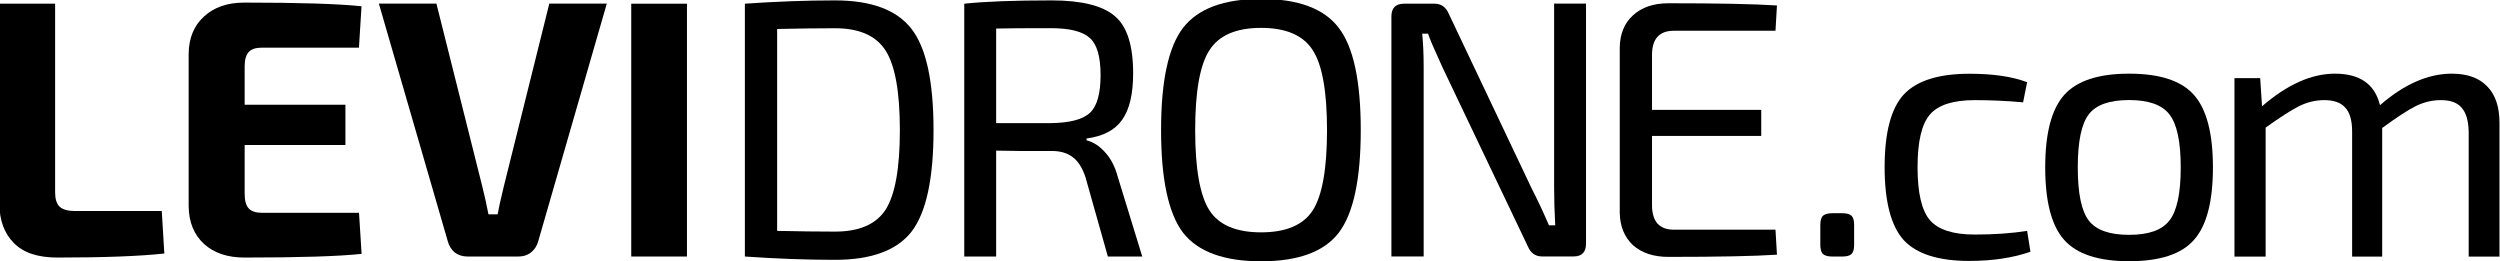 <?xml version="1.0" encoding="UTF-8" standalone="no"?>
<svg
   xmlns:dc="http://purl.org/dc/elements/1.1/"
   xmlns:cc="http://creativecommons.org/ns#"
   xmlns:rdf="http://www.w3.org/1999/02/22-rdf-syntax-ns#"
   xmlns:svg="http://www.w3.org/2000/svg"
   xmlns="http://www.w3.org/2000/svg"
   xmlns:sodipodi="http://sodipodi.sourceforge.net/DTD/sodipodi-0.dtd"
   xmlns:inkscape="http://www.inkscape.org/namespaces/inkscape"
   width="12mm"
   height="1.254mm"
   viewBox="0 0 34.016 3.554"
   version="1.2"
   id="svg9209"
   inkscape:version="0.91 r13725"
   sodipodi:docname="levidrone-com.svg">
  <sodipodi:namedview
     pagecolor="#ffffff"
     bordercolor="#666666"
     borderopacity="1"
     objecttolerance="10"
     gridtolerance="10"
     guidetolerance="10"
     inkscape:pageopacity="0"
     inkscape:pageshadow="2"
     inkscape:window-width="1867"
     inkscape:window-height="1056"
     id="namedview9247"
     showgrid="false"
     inkscape:zoom="14.481547"
     inkscape:cx="8.8001433"
     inkscape:cy="-4.4982572"
     inkscape:window-x="53"
     inkscape:window-y="24"
     inkscape:window-maximized="1"
     inkscape:current-layer="layer1"
     inkscape:document-units="mm"
     units="mm"
     fit-margin-top="0"
     fit-margin-left="0"
     fit-margin-right="0"
     fit-margin-bottom="0" />
  <title
     id="title9211">Qt Svg Document</title>
  <desc
     id="desc9213">Generated with Qt</desc>
  <defs
     id="defs9215">
    <linearGradient
       id="linearGradient9666">
      <stop
         style="stop-color:#000000;stop-opacity:1;"
         offset="0"
         id="stop9668" />
      <stop
         style="stop-color:#000000;stop-opacity:0;"
         offset="1"
         id="stop9670" />
    </linearGradient>
  </defs>
  <g
     style="font-style:normal;font-weight:400;font-size:11px;font-family:Ubuntu;fill:#000000;fill-opacity:1;fill-rule:evenodd;stroke:none"
     id="g9227"
     font-style="normal"
     font-weight="400"
     font-size="11"
     transform="matrix(1,0,0,1,-6.9209259e-7,-9839.527)" />
  <g
     inkscape:groupmode="layer"
     id="layer1"
     inkscape:label="SilkS">
    <g
       style="font-style:normal;font-weight:normal;font-size:4.985px;line-height:80%;font-family:'Exo 2';-inkscape-font-specification:'Exo 2';letter-spacing:0px;word-spacing:0px;fill:#000000;fill-opacity:1;stroke:none"
       id="text3099">
      <path
         d="m 0.75,0.05 0,2.567 q 0,0.135 0.06,0.194 0.065,0.06 0.209,0.06 l 1.182,0 0.035,0.578 q -0.504,0.055 -1.456,0.055 -0.399,0 -0.593,-0.199 Q -0.008,3.106 -0.008,2.772 l 0,-2.722 0.758,0 z"
         style="font-weight:800;line-height:80%;-inkscape-font-specification:'Exo 2 Ultra-Bold'"
         id="path5318" />
      <path
         d="m 4.885,2.896 0.035,0.558 q -0.469,0.05 -1.595,0.05 -0.344,0 -0.548,-0.184 Q 2.572,3.131 2.567,2.811 l 0,-2.084 Q 2.572,0.409 2.776,0.224 2.98,0.035 3.324,0.035 q 1.127,0 1.595,0.05 l -0.035,0.563 -1.321,0 q -0.125,0 -0.179,0.06 -0.055,0.06 -0.055,0.194 l 0,0.523 1.371,0 0,0.548 -1.371,0 0,0.663 q 0,0.14 0.055,0.199 0.055,0.06 0.179,0.06 l 1.321,0 z"
         style="font-weight:800;line-height:80%;-inkscape-font-specification:'Exo 2 Ultra-Bold'"
         id="path5320" />
      <path
         d="M 8.256,0.05 7.324,3.28 q -0.025,0.095 -0.1,0.155 -0.07,0.055 -0.17,0.055 l -0.693,0 q -0.1,0 -0.174,-0.055 -0.07,-0.06 -0.095,-0.155 l -0.937,-3.231 0.783,0 0.623,2.483 q 0.05,0.199 0.085,0.384 l 0.125,0 q 0.015,-0.095 0.085,-0.384 l 0.618,-2.483 0.783,0 z"
         style="font-weight:800;line-height:80%;-inkscape-font-specification:'Exo 2 Ultra-Bold'"
         id="path5322" />
      <path
         d="m 9.347,3.49 -0.758,0 0,-3.44 0.758,0 0,3.44 z"
         style="font-weight:800;line-height:80%;-inkscape-font-specification:'Exo 2 Ultra-Bold'"
         id="path5324" />
      <path
         d="m 10.135,3.49 0,-3.44 q 0.648,-0.045 1.226,-0.045 0.743,0 1.042,0.389 0.299,0.384 0.299,1.376 0,0.992 -0.299,1.381 -0.299,0.384 -1.042,0.384 -0.578,0 -1.226,-0.045 z m 0.439,-3.096 0,2.747 q 0.449,0.01 0.788,0.01 0.494,0 0.688,-0.299 0.194,-0.304 0.194,-1.082 0,-0.778 -0.194,-1.082 -0.194,-0.304 -0.688,-0.304 -0.319,0 -0.788,0.01 z"
         style="font-size:4.985px"
         id="path5326" />
      <path
         d="m 15.543,3.49 -0.469,0 -0.304,-1.077 Q 14.706,2.218 14.596,2.138 14.487,2.054 14.312,2.054 q -0.174,0 -0.429,0 -0.249,-0.005 -0.329,-0.005 l 0,1.441 -0.434,0 0,-3.44 q 0.419,-0.045 1.187,-0.045 0.613,0 0.862,0.214 0.249,0.209 0.249,0.778 0,0.424 -0.15,0.633 -0.145,0.209 -0.484,0.254 l 0,0.025 q 0.14,0.035 0.254,0.165 0.115,0.125 0.17,0.329 l 0.334,1.087 z m -1.989,-1.815 0.743,0 q 0.389,-0.005 0.533,-0.14 0.145,-0.135 0.145,-0.513 0,-0.374 -0.145,-0.504 -0.145,-0.135 -0.533,-0.135 -0.548,0 -0.743,0.005 l 0,1.286 z"
         style="font-size:4.985px"
         id="path5328" />
      <path
         d="m 16.097,0.379 q 0.304,-0.394 1.062,-0.394 0.758,0 1.057,0.394 0.299,0.389 0.299,1.391 0,1.002 -0.299,1.396 -0.299,0.389 -1.057,0.389 -0.758,0 -1.062,-0.389 -0.299,-0.394 -0.299,-1.396 0,-1.002 0.299,-1.391 z m 1.765,0.304 q -0.194,-0.304 -0.703,-0.304 -0.509,0 -0.703,0.304 -0.194,0.299 -0.194,1.087 0,0.788 0.194,1.092 0.194,0.299 0.703,0.299 0.509,0 0.703,-0.299 0.194,-0.304 0.194,-1.092 0,-0.788 -0.194,-1.087 z"
         style="font-size:4.985px"
         id="path5330" />
      <path
         d="m 21.58,0.05 0,3.265 q 0,0.174 -0.17,0.174 l -0.429,0 q -0.135,0 -0.194,-0.14 L 19.625,0.912 Q 19.456,0.543 19.431,0.458 l -0.08,0 q 0.02,0.199 0.02,0.454 l 0,2.577 -0.439,0 0,-3.265 q 0,-0.174 0.174,-0.174 l 0.414,0 q 0.135,0 0.194,0.14 L 20.842,2.567 Q 20.967,2.811 21.076,3.066 l 0.085,0 Q 21.146,2.797 21.146,2.542 l 0,-2.493 0.434,0 z"
         style="font-size:4.985px"
         id="path5332" />
      <path
         d="m 24.158,3.126 0.02,0.339 q -0.459,0.03 -1.476,0.03 -0.304,0 -0.484,-0.16 Q 22.044,3.17 22.039,2.896 l 0,-2.253 q 0.005,-0.274 0.179,-0.434 0.179,-0.165 0.484,-0.165 1.017,0 1.476,0.03 l -0.02,0.344 -1.381,0 q -0.299,0 -0.299,0.329 l 0,0.748 1.486,0 0,0.354 -1.486,0 0,0.942 q 0,0.334 0.299,0.334 l 1.381,0 z"
         style="font-size:4.985px"
         id="path5334" />
      <path
         d="m 24.928,2.901 0.14,0 q 0.09,0 0.125,0.035 0.035,0.035 0.035,0.125 l 0,0.269 q 0,0.09 -0.035,0.125 -0.035,0.035 -0.125,0.035 l -0.14,0 q -0.085,0 -0.125,-0.035 -0.035,-0.035 -0.035,-0.125 l 0,-0.269 q 0,-0.09 0.035,-0.125 0.04,-0.035 0.125,-0.035 z"
         style="font-size:4.985px"
         id="path5336" />
      <path
         d="m 27.582,3.141 0.045,0.284 q -0.359,0.125 -0.833,0.125 -0.628,0 -0.892,-0.284 -0.259,-0.289 -0.259,-0.992 0,-0.703 0.259,-0.987 0.264,-0.284 0.897,-0.284 0.479,0 0.783,0.115 l -0.055,0.274 q -0.329,-0.03 -0.658,-0.03 -0.439,0 -0.608,0.194 -0.17,0.194 -0.17,0.718 0,0.528 0.17,0.723 0.17,0.194 0.608,0.194 0.399,0 0.713,-0.05 z"
         style="font-size:4.985px"
         id="path5338" />
      <path
         d="m 28.969,1.002 q 0.628,0 0.882,0.289 0.259,0.289 0.259,0.987 0,0.698 -0.259,0.987 -0.254,0.289 -0.882,0.289 -0.623,0 -0.882,-0.289 -0.259,-0.289 -0.259,-0.987 0,-0.698 0.259,-0.987 0.259,-0.289 0.882,-0.289 z m 0.548,0.553 q -0.15,-0.194 -0.548,-0.194 -0.399,0 -0.548,0.194 -0.15,0.194 -0.15,0.723 0,0.528 0.15,0.723 0.15,0.194 0.548,0.194 0.399,0 0.548,-0.194 0.155,-0.194 0.155,-0.723 0,-0.528 -0.155,-0.723 z"
         style="font-size:4.985px"
         id="path5340" />
      <path
         d="m 30.753,1.062 0.025,0.384 q 0.513,-0.444 0.992,-0.444 0.509,0 0.613,0.429 0.494,-0.429 0.977,-0.429 0.314,0 0.479,0.17 0.17,0.17 0.17,0.499 l 0,1.82 -0.419,0 0,-1.7 q -0.005,-0.224 -0.095,-0.324 -0.085,-0.105 -0.284,-0.105 -0.174,0 -0.339,0.08 -0.16,0.08 -0.459,0.299 l 0,1.75 -0.409,0 0,-1.7 q 0,-0.229 -0.095,-0.329 -0.09,-0.1 -0.284,-0.1 -0.174,0 -0.339,0.08 -0.16,0.08 -0.459,0.294 l 0,1.755 -0.424,0 0,-2.428 0.349,0 z"
         style="font-size:4.985px"
         id="path5342" />
    </g>
  </g>
  <flowRoot
     xml:space="preserve"
     id="flowRoot3113"
     style="font-style:normal;font-weight:normal;font-size:40px;line-height:125%;font-family:Sans;letter-spacing:0px;word-spacing:0px;fill:#000000;fill-opacity:1;stroke:none;stroke-width:1px;stroke-linecap:butt;stroke-linejoin:miter;stroke-opacity:1"
     transform="matrix(1,0,0,1,-6.9209259e-7,-9839.527)"><flowRegion
       id="flowRegion3115"><rect
         id="rect3117"
         width="1427.472"
         height="567.895"
         x="-117.115"
         y="6449.256" /></flowRegion><flowPara
       id="flowPara3119" /></flowRoot></svg>
